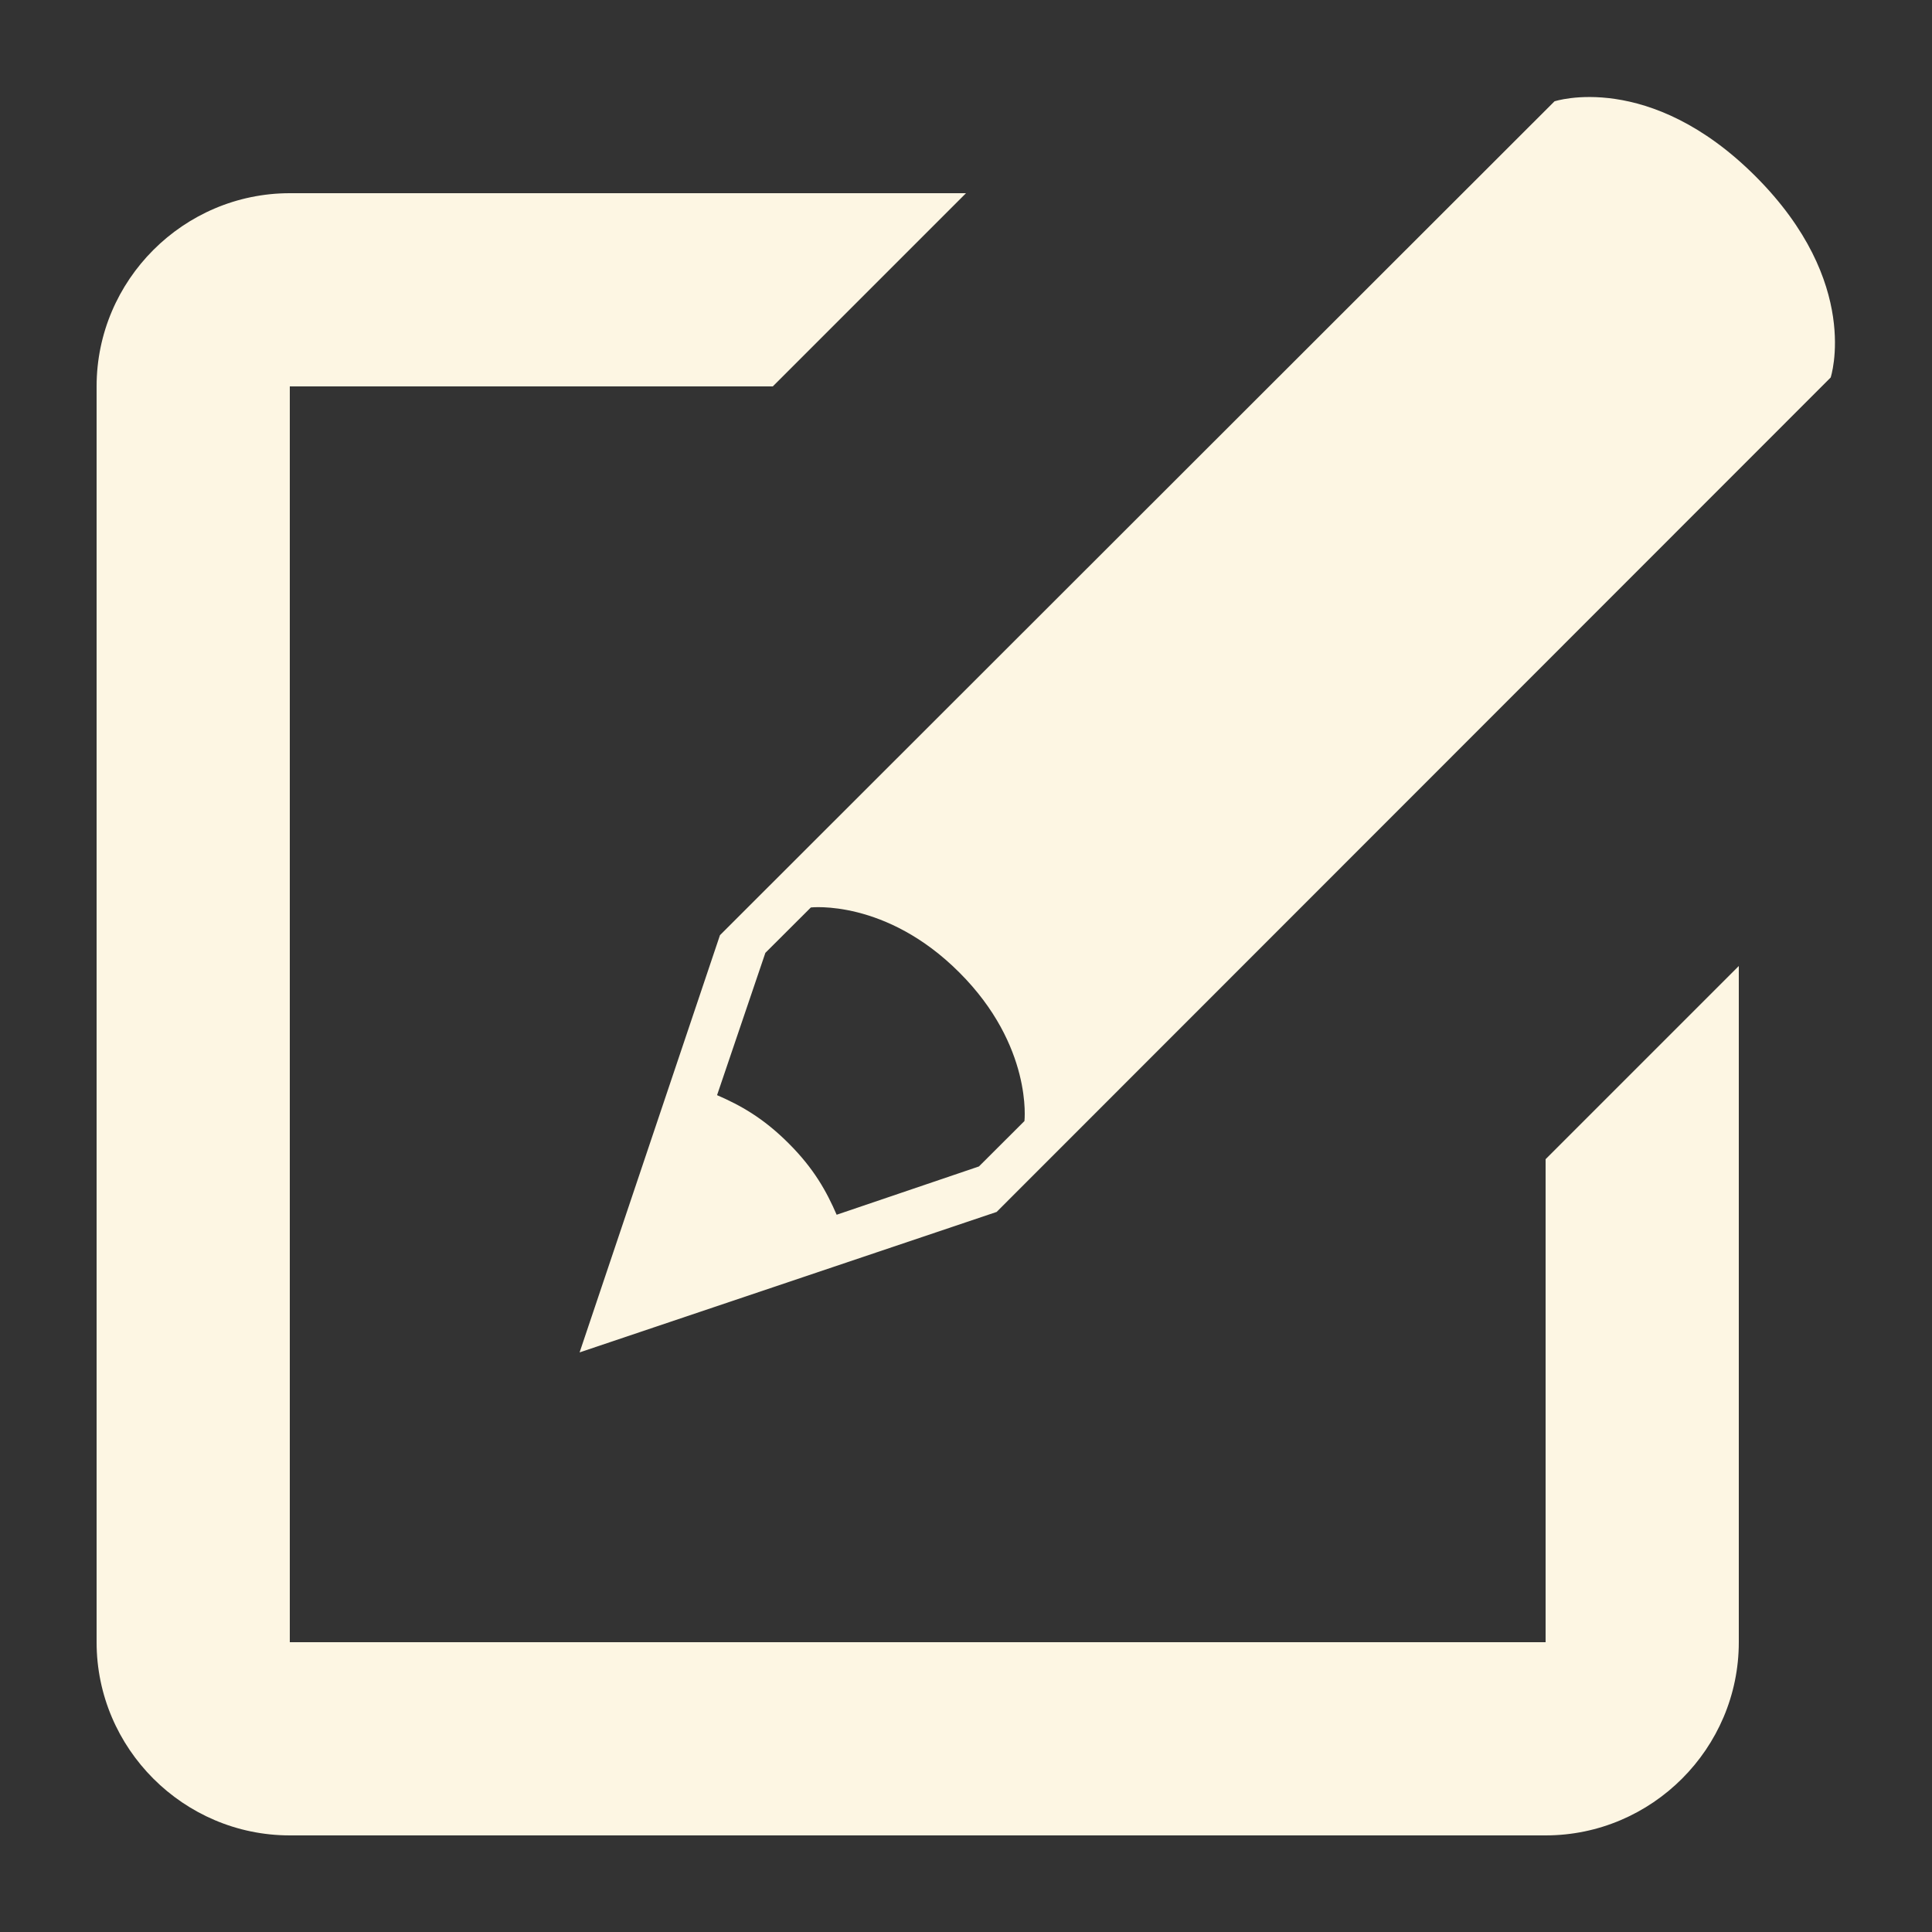 <?xml version="1.0" encoding="iso-8859-1"?>
<!-- Generator: Adobe Illustrator 18.1.0, SVG Export Plug-In . SVG Version: 6.00 Build 0)  -->
<!DOCTYPE svg PUBLIC "-//W3C//DTD SVG 1.1//EN" "http://www.w3.org/Graphics/SVG/1.1/DTD/svg11.dtd">
<svg version="1.1" id="New_message" xmlns="http://www.w3.org/2000/svg" xmlns:xlink="http://www.w3.org/1999/xlink" x="0px"
	 y="0px" viewBox="0 0 20 20" style="enable-background:new 0 0 20 20; fill: #fdf6e3" xml:space="preserve">
<rect x="0" y="0" width="20" height="20" fill="#333333" stroke="none"/>
<path d="M18.174,1.826c-1.102-1.102-2.082-0.777-2.082-0.777L7.453,9.681L6,14l4.317-1.454l8.634-8.638
	C18.951,3.908,19.275,2.928,18.174,1.826z M10.605,11.605l-0.471,0.47l-1.473,0.5c-0.104-0.24-0.234-0.477-0.498-0.74
	c-0.264-0.264-0.5-0.394-0.74-0.498l0.5-1.473l0.471-0.47c0,0,0.776-0.089,1.537,0.673C10.693,10.828,10.605,11.605,10.605,11.605z
	 M16,17H3V4h5l2-2H3C1.9,2,1,2.9,1,4v13c0,1.1,0.9,2,2,2h13c1.1,0,2-0.9,2-2v-7l-2,2V17z"/>
</svg>
